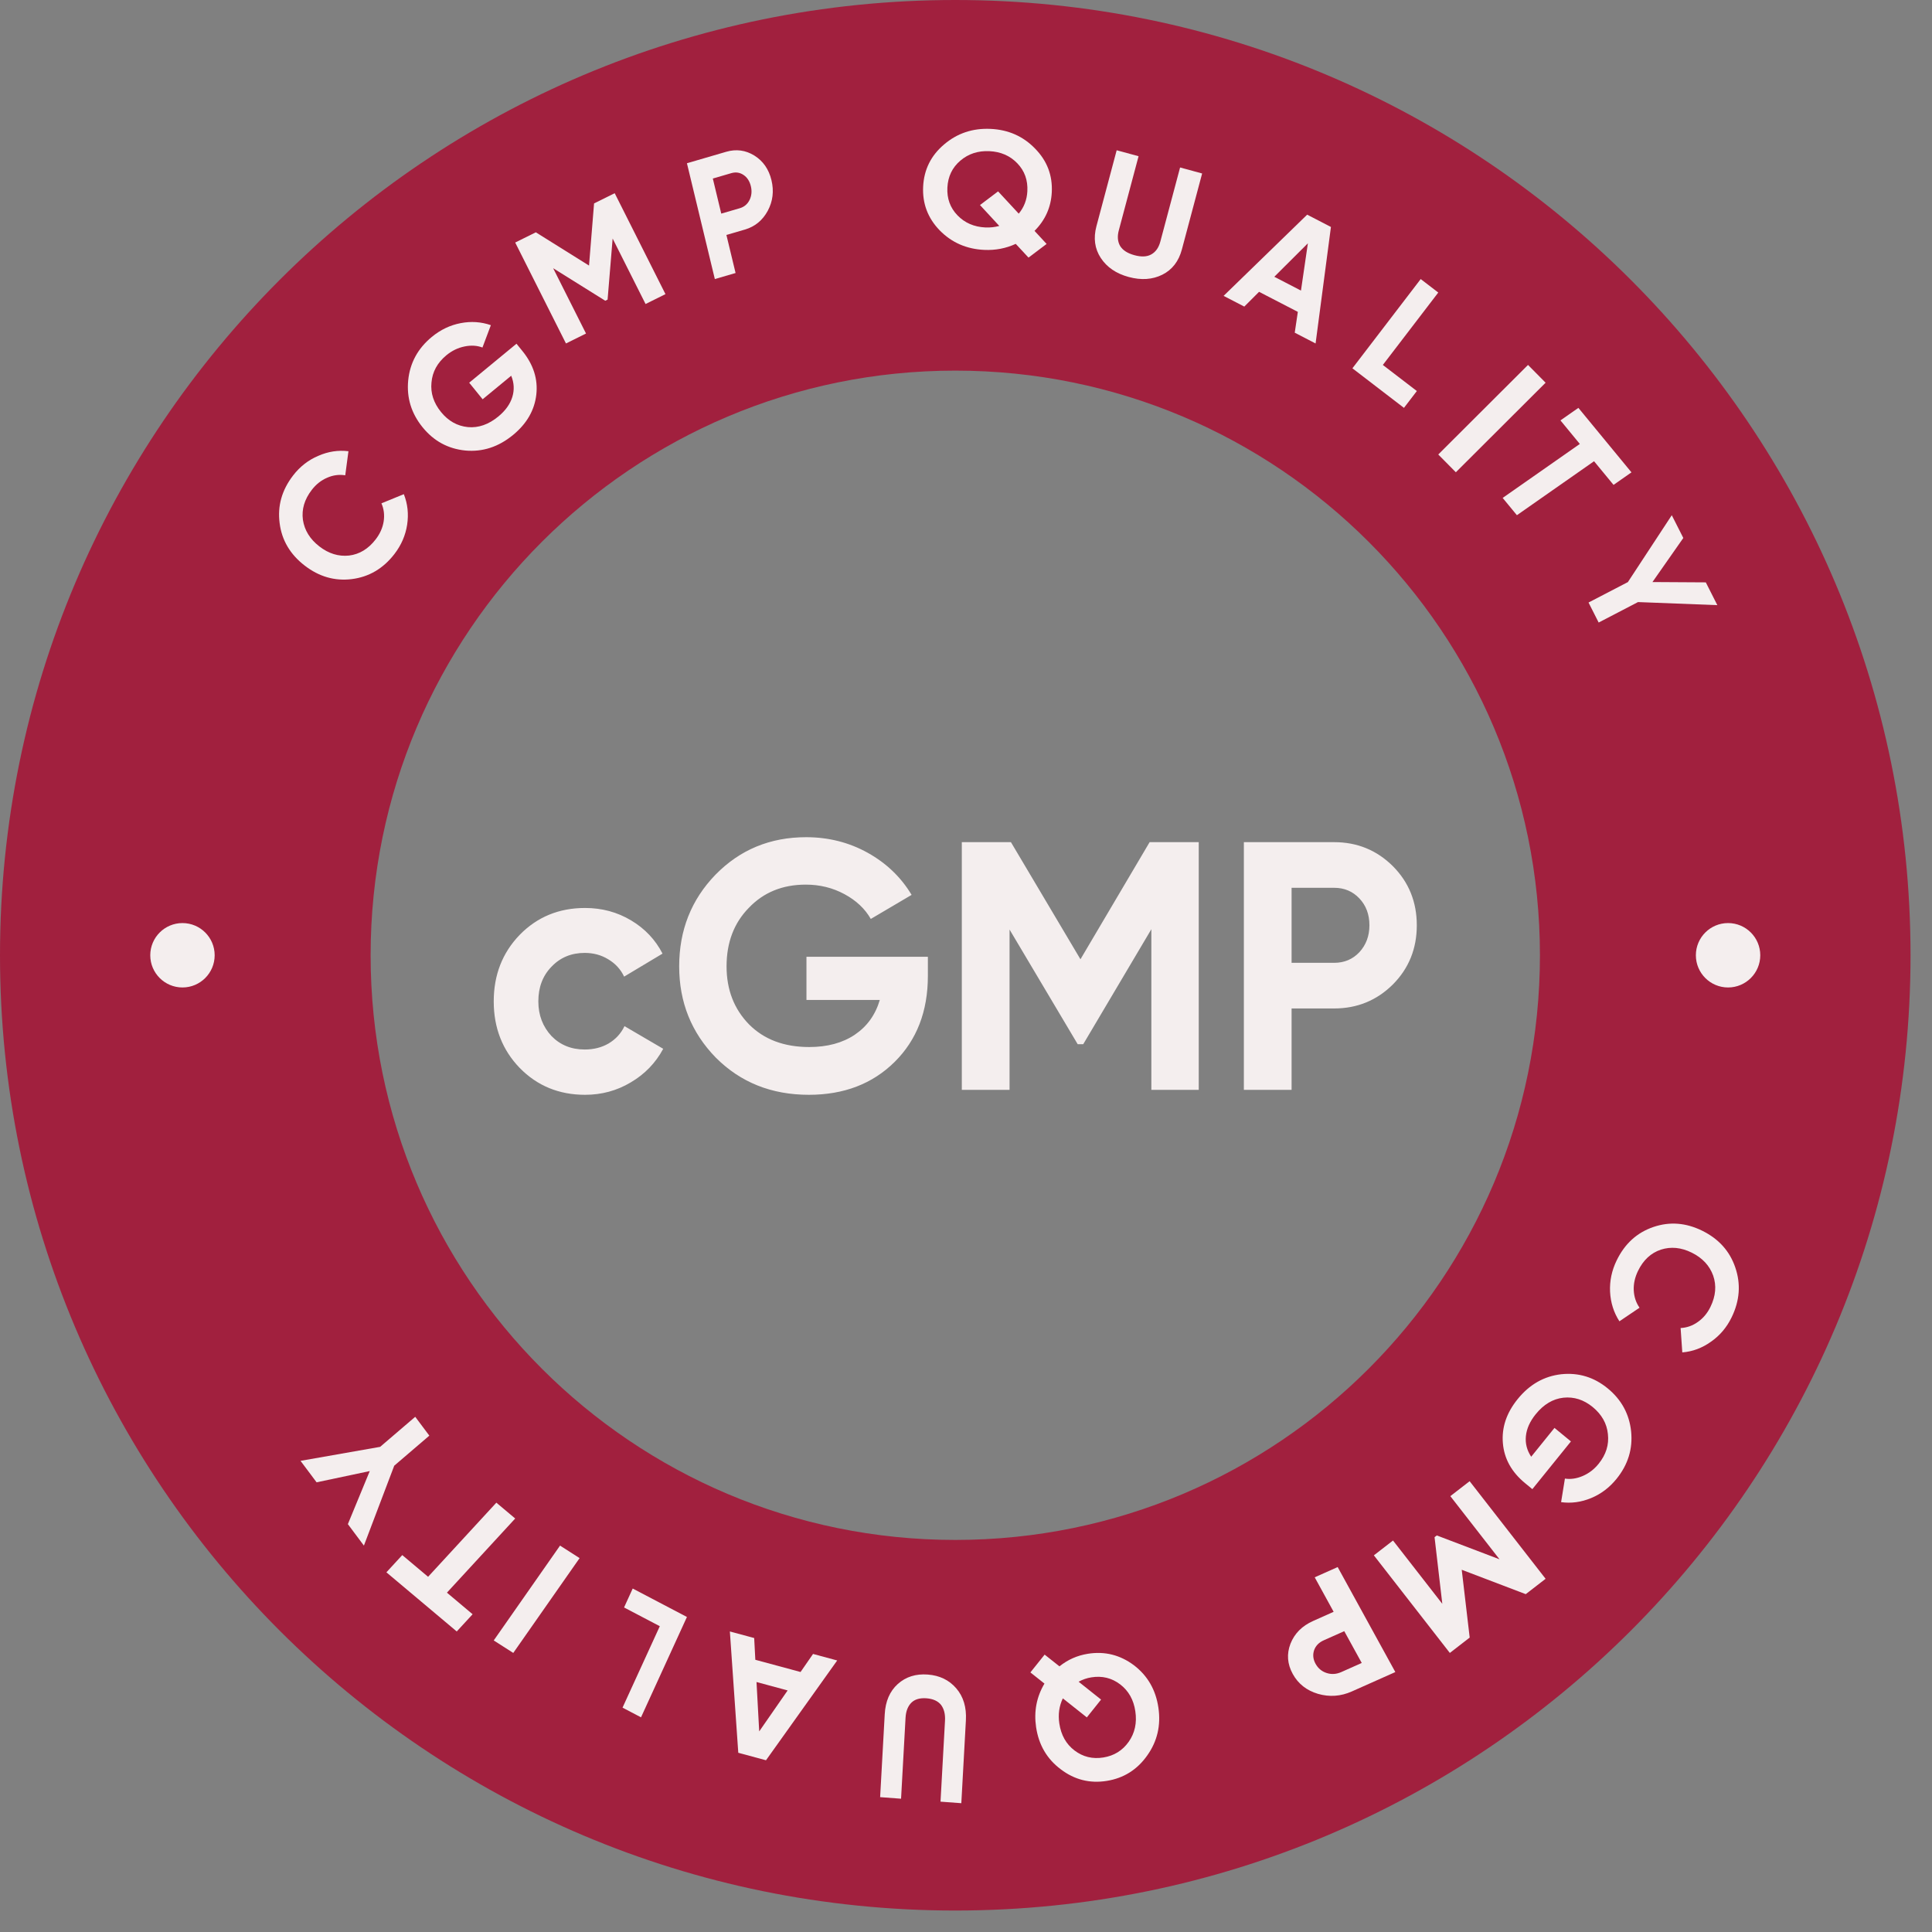 <svg width="90" height="90" viewBox="0 0 90 90" fill="none" xmlns="http://www.w3.org/2000/svg">
<rect x="0" y="0" width="90" height="90" fill="#808080" stroke="none"/>
<g id="licenses-logo3.svg">
<path id="Vector" d="M89 44.5C89 69.077 69.077 89 44.5 89C19.923 89 0 69.077 0 44.5C0 19.923 19.923 0 44.5 0C69.077 0 89 19.923 89 44.5ZM17.265 44.5C17.265 59.542 29.458 71.736 44.5 71.736C59.542 71.736 71.736 59.542 71.736 44.5C71.736 29.458 59.542 17.265 44.5 17.265C29.458 17.265 17.265 29.458 17.265 44.5Z" fill="#A1203E"/>
<path id="Vector_2" d="M75.311 58.714C75.688 57.936 76.259 57.417 77.024 57.157C77.782 56.899 78.541 56.959 79.302 57.335C80.067 57.714 80.578 58.283 80.836 59.043C81.101 59.813 81.045 60.587 80.667 61.364C80.439 61.835 80.118 62.214 79.705 62.501C79.295 62.795 78.849 62.962 78.368 63L78.289 61.865C78.582 61.85 78.85 61.755 79.093 61.581C79.341 61.408 79.537 61.174 79.681 60.877C79.927 60.371 79.968 59.885 79.805 59.418C79.636 58.953 79.303 58.598 78.808 58.353C78.317 58.11 77.838 58.063 77.37 58.213C76.904 58.369 76.549 58.7 76.304 59.206C76.16 59.503 76.094 59.802 76.106 60.103C76.121 60.411 76.211 60.683 76.376 60.918L75.439 61.551C75.175 61.144 75.029 60.685 75.003 60.174C74.98 59.671 75.082 59.184 75.311 58.714Z" fill="#F4EEEE"/>
<path id="Vector_3" d="M73.18 67.147L71.383 69.37L71.044 69.091C70.416 68.575 70.071 67.954 70.01 67.228C69.948 66.503 70.177 65.82 70.696 65.178C71.249 64.494 71.928 64.107 72.732 64.017C73.538 63.934 74.259 64.155 74.895 64.678C75.536 65.205 75.898 65.872 75.984 66.68C76.066 67.492 75.84 68.228 75.308 68.886C74.977 69.296 74.581 69.596 74.12 69.786C73.659 69.977 73.194 70.04 72.722 69.976L72.9 68.878C73.165 68.92 73.441 68.88 73.728 68.758C74.016 68.635 74.263 68.446 74.471 68.188C74.816 67.762 74.96 67.3 74.902 66.802C74.853 66.312 74.616 65.893 74.194 65.545C73.779 65.205 73.325 65.059 72.831 65.11C72.341 65.164 71.91 65.421 71.538 65.881C71.269 66.215 71.117 66.554 71.082 66.898C71.048 67.242 71.13 67.563 71.329 67.86L72.414 66.517L73.18 67.147Z" fill="#F4EEEE"/>
<path id="Vector_4" d="M68.464 76.284L67.539 77L64 72.454L64.892 71.763L67.188 74.712L66.827 71.607L66.932 71.527L69.853 72.638L67.562 69.696L68.461 69L72 73.546L71.075 74.262L68.093 73.126L68.464 76.284Z" fill="#F4EEEE"/>
<path id="Vector_5" d="M65 77.891L62.976 78.793C62.459 79.024 61.932 79.061 61.397 78.906C60.866 78.748 60.474 78.439 60.221 77.978C59.967 77.517 59.932 77.048 60.115 76.572C60.303 76.094 60.655 75.74 61.172 75.51L62.126 75.084L61.244 73.477L62.314 73L65 77.891ZM62.621 75.986L61.667 76.411C61.44 76.512 61.29 76.666 61.216 76.873C61.146 77.084 61.168 77.294 61.283 77.504C61.401 77.718 61.573 77.862 61.8 77.935C62.026 78.008 62.253 77.993 62.481 77.892L63.435 77.467L62.621 75.986Z" fill="#F4EEEE"/>
<path id="Vector_6" d="M48.265 80.456C48.157 79.724 48.287 79.048 48.655 78.428L48 77.908L48.663 77.078L49.354 77.625C49.741 77.314 50.182 77.118 50.678 77.039C51.462 76.914 52.175 77.091 52.819 77.571C53.458 78.058 53.839 78.716 53.962 79.546C54.085 80.375 53.911 81.119 53.442 81.777C52.974 82.44 52.345 82.835 51.556 82.961C50.768 83.087 50.054 82.907 49.415 82.421C48.772 81.94 48.388 81.285 48.265 80.456ZM50.841 78.137C50.632 78.17 50.434 78.238 50.246 78.341L51.292 79.173L50.629 80.003L49.511 79.116C49.339 79.476 49.285 79.865 49.347 80.283C49.427 80.825 49.663 81.246 50.055 81.544C50.447 81.842 50.893 81.951 51.395 81.871C51.896 81.791 52.291 81.547 52.578 81.141C52.865 80.734 52.969 80.259 52.888 79.717C52.809 79.18 52.573 78.763 52.181 78.464C51.789 78.166 51.343 78.057 50.841 78.137Z" fill="#F4EEEE"/>
<path id="Vector_7" d="M43.218 78.007C43.77 78.048 44.212 78.262 44.546 78.649C44.879 79.036 45.029 79.533 44.995 80.139L44.782 84L43.813 83.928L44.022 80.157C44.039 79.851 43.977 79.605 43.836 79.419C43.69 79.238 43.463 79.136 43.157 79.113C42.851 79.091 42.618 79.158 42.457 79.316C42.292 79.48 42.201 79.714 42.184 80.02L41.975 83.791L41 83.718L41.214 79.858C41.247 79.251 41.451 78.781 41.824 78.446C42.198 78.112 42.662 77.965 43.218 78.007Z" fill="#F4EEEE"/>
<path id="Vector_8" d="M34 76L35.133 76.306L35.186 77.319L37.293 77.888L37.875 77.047L39 77.351L35.683 82L34.392 81.651L34 76ZM35.367 80.655L36.691 78.747L35.241 78.355L35.367 80.655Z" fill="#F4EEEE"/>
<path id="Vector_9" d="M29 79.548L30.736 75.755L29.071 74.882L29.474 74L32 75.325L29.861 80L29 79.548Z" fill="#F4EEEE"/>
<path id="Vector_10" d="M27 72.583L23.91 77L23 76.418L26.089 72L27 72.583Z" fill="#F4EEEE"/>
<path id="Vector_11" d="M21.277 76L18 73.245L18.739 72.442L19.942 73.453L23.122 70L24 70.738L20.82 74.192L22.016 75.198L21.277 76Z" fill="#F4EEEE"/>
<path id="Vector_12" d="M14.748 69.052L14 68.052L17.708 67.4L19.343 66L20 66.878L18.365 68.278L16.952 72L16.205 71L17.225 68.528L14.748 69.052Z" fill="#F4EEEE"/>
<path id="Vector_13" d="M18.375 25.807C17.85 26.487 17.187 26.877 16.386 26.977C15.593 27.075 14.861 26.864 14.191 26.345C13.516 25.823 13.128 25.166 13.027 24.374C12.92 23.571 13.129 22.83 13.654 22.149C13.971 21.737 14.36 21.433 14.822 21.237C15.283 21.033 15.753 20.961 16.232 21.02L16.083 22.141C15.793 22.096 15.511 22.134 15.239 22.255C14.962 22.373 14.723 22.562 14.523 22.822C14.182 23.264 14.045 23.729 14.111 24.217C14.185 24.703 14.44 25.116 14.877 25.454C15.309 25.789 15.769 25.931 16.258 25.88C16.745 25.821 17.159 25.57 17.499 25.128C17.7 24.868 17.824 24.59 17.872 24.295C17.919 23.992 17.884 23.71 17.769 23.447L18.812 23.02C18.991 23.47 19.042 23.945 18.966 24.447C18.889 24.942 18.692 25.395 18.375 25.807Z" fill="#F4EEEE"/>
<path id="Vector_14" d="M21.857 17.828L24.06 16.012L24.337 16.353C24.851 16.986 25.066 17.664 24.983 18.387C24.899 19.11 24.54 19.734 23.904 20.259C23.226 20.818 22.483 21.061 21.676 20.987C20.87 20.906 20.206 20.545 19.686 19.904C19.162 19.259 18.938 18.532 19.015 17.722C19.095 16.91 19.462 16.234 20.114 15.696C20.52 15.361 20.968 15.147 21.458 15.053C21.947 14.959 22.417 14.991 22.866 15.148L22.475 16.189C22.223 16.094 21.944 16.077 21.638 16.14C21.332 16.202 21.052 16.338 20.796 16.548C20.374 16.897 20.142 17.321 20.1 17.82C20.051 18.311 20.2 18.769 20.546 19.195C20.885 19.612 21.301 19.846 21.796 19.896C22.287 19.941 22.761 19.776 23.217 19.4C23.547 19.127 23.763 18.826 23.865 18.495C23.967 18.165 23.95 17.834 23.814 17.503L22.483 18.6L21.857 17.828Z" fill="#F4EEEE"/>
<path id="Vector_15" d="M27.674 9.476L28.635 9L31 13.702L30.073 14.162L28.539 11.112L28.304 13.956L28.196 14.01L25.768 12.494L27.299 15.537L26.365 16L24 11.298L24.961 10.822L27.439 12.371L27.674 9.476Z" fill="#F4EEEE"/>
<path id="Vector_16" d="M32 7.605L33.828 7.071C34.294 6.935 34.733 6.994 35.144 7.248C35.55 7.503 35.815 7.885 35.938 8.394C36.06 8.903 36.002 9.379 35.764 9.822C35.522 10.267 35.167 10.557 34.7 10.694L33.839 10.945L34.266 12.718L33.3 13L32 7.605ZM33.599 9.951L34.461 9.7C34.666 9.64 34.818 9.513 34.916 9.319C35.013 9.12 35.034 8.905 34.978 8.674C34.921 8.438 34.806 8.262 34.634 8.148C34.461 8.033 34.273 8.006 34.067 8.066L33.206 8.317L33.599 9.951Z" fill="#F4EEEE"/>
<path id="Vector_17" d="M48.996 8.961C48.959 9.658 48.691 10.256 48.192 10.755L48.755 11.364L47.912 12L47.317 11.36C46.86 11.571 46.371 11.665 45.849 11.641C45.025 11.603 44.333 11.3 43.773 10.73C43.219 10.156 42.963 9.475 43.004 8.685C43.045 7.895 43.371 7.242 43.982 6.727C44.593 6.207 45.313 5.966 46.143 6.004C46.973 6.042 47.664 6.348 48.218 6.922C48.778 7.491 49.037 8.171 48.996 8.961ZM45.903 10.596C46.123 10.606 46.339 10.582 46.551 10.525L45.652 9.552L46.495 8.915L47.457 9.953C47.704 9.654 47.838 9.306 47.858 8.908C47.885 8.392 47.729 7.958 47.389 7.606C47.05 7.254 46.616 7.066 46.089 7.042C45.561 7.017 45.11 7.165 44.736 7.484C44.361 7.803 44.16 8.22 44.133 8.737C44.107 9.248 44.263 9.679 44.603 10.031C44.942 10.383 45.376 10.571 45.903 10.596Z" fill="#F4EEEE"/>
<path id="Vector_18" d="M52.576 12.902C51.996 12.745 51.564 12.45 51.28 12.019C50.996 11.587 50.928 11.094 51.076 10.538L52.019 7L53.039 7.277L52.118 10.732C52.043 11.012 52.063 11.254 52.179 11.458C52.302 11.657 52.524 11.801 52.847 11.888C53.169 11.976 53.43 11.964 53.63 11.852C53.837 11.736 53.977 11.538 54.052 11.257L54.973 7.802L56 8.081L55.057 11.619C54.909 12.175 54.605 12.567 54.145 12.797C53.684 13.026 53.162 13.061 52.576 12.902Z" fill="#F4EEEE"/>
<path id="Vector_19" d="M61.285 16L60.314 15.498L60.458 14.528L58.652 13.594L57.964 14.282L57 13.783L60.893 10L62 10.573L61.285 16ZM60.926 11.334L59.362 12.893L60.604 13.536L60.926 11.334Z" fill="#F4EEEE"/>
<path id="Vector_20" d="M67 13.628L64.418 17.001L66.002 18.216L65.402 19L63 17.157L66.182 13L67 13.628Z" fill="#F4EEEE"/>
<path id="Vector_21" d="M67 21.172L71.181 17L72 17.828L67.819 22L67 21.172Z" fill="#F4EEEE"/>
<path id="Vector_22" d="M73.527 19L76 22.004L75.165 22.588L74.257 21.486L70.663 24L70 23.195L73.594 20.681L72.692 19.584L73.527 19Z" fill="#F4EEEE"/>
<path id="Vector_23" d="M79.463 27.129L80 28.19L76.305 28.047L74.472 29L74 28.068L75.833 27.116L77.878 24L78.415 25.061L76.978 27.114L79.463 27.129Z" fill="#F4EEEE"/>
<path id="Vector_24" d="M27.254 51C26.04 51 25.025 50.582 24.208 49.747C23.403 48.912 23 47.879 23 46.648C23 45.418 23.403 44.385 24.208 43.55C25.025 42.714 26.04 42.297 27.254 42.297C28.038 42.297 28.752 42.489 29.397 42.874C30.041 43.258 30.53 43.775 30.863 44.423L29.074 45.495C28.913 45.154 28.666 44.885 28.333 44.687C28.011 44.489 27.646 44.39 27.238 44.39C26.615 44.39 26.099 44.604 25.691 45.033C25.283 45.451 25.078 45.989 25.078 46.648C25.078 47.286 25.283 47.824 25.691 48.264C26.099 48.681 26.615 48.89 27.238 48.89C27.657 48.89 28.027 48.797 28.349 48.61C28.682 48.412 28.929 48.143 29.091 47.802L30.895 48.857C30.541 49.517 30.036 50.038 29.381 50.423C28.736 50.808 28.027 51 27.254 51ZM37.568 44.571H43.224V45.462C43.224 47.11 42.708 48.445 41.677 49.467C40.645 50.489 39.313 51 37.681 51C35.941 51 34.496 50.423 33.346 49.269C32.208 48.104 31.639 46.687 31.639 45.016C31.639 43.335 32.202 41.912 33.33 40.747C34.469 39.582 35.876 39 37.552 39C38.594 39 39.55 39.242 40.42 39.725C41.29 40.209 41.972 40.863 42.466 41.687L40.565 42.808C40.296 42.335 39.888 41.95 39.34 41.654C38.792 41.357 38.191 41.209 37.536 41.209C36.451 41.209 35.565 41.571 34.877 42.297C34.19 43 33.846 43.907 33.846 45.016C33.846 46.104 34.195 47.005 34.893 47.72C35.592 48.423 36.526 48.775 37.697 48.775C38.545 48.775 39.254 48.582 39.824 48.198C40.393 47.813 40.78 47.275 40.984 46.582H37.568V44.571ZM53.554 39.231H55.842V50.769H53.635V43.286L50.461 48.643H50.203L47.029 43.302V50.769H44.805V39.231H47.093L50.332 44.687L53.554 39.231ZM57.944 39.231H62.149C63.223 39.231 64.136 39.604 64.888 40.352C65.629 41.099 66 42.016 66 43.104C66 44.192 65.629 45.11 64.888 45.857C64.136 46.604 63.223 46.978 62.149 46.978H60.167V50.769H57.944V39.231ZM60.167 44.852H62.149C62.622 44.852 63.014 44.687 63.325 44.357C63.637 44.017 63.793 43.599 63.793 43.104C63.793 42.599 63.637 42.181 63.325 41.852C63.014 41.522 62.622 41.357 62.149 41.357H60.167V44.852Z" fill="#F4EEEE"/>
<path id="Vector_25" d="M8.5 46C9.328 46 10 45.328 10 44.5C10 43.672 9.328 43 8.5 43C7.672 43 7 43.672 7 44.5C7 45.328 7.672 46 8.5 46Z" fill="#F4EEEE"/>
<path id="Vector_26" d="M80.5 46C81.328 46 82 45.328 82 44.5C82 43.672 81.328 43 80.5 43C79.672 43 79 43.672 79 44.5C79 45.328 79.672 46 80.5 46Z" fill="#F4EEEE"/>
</g>
</svg>

